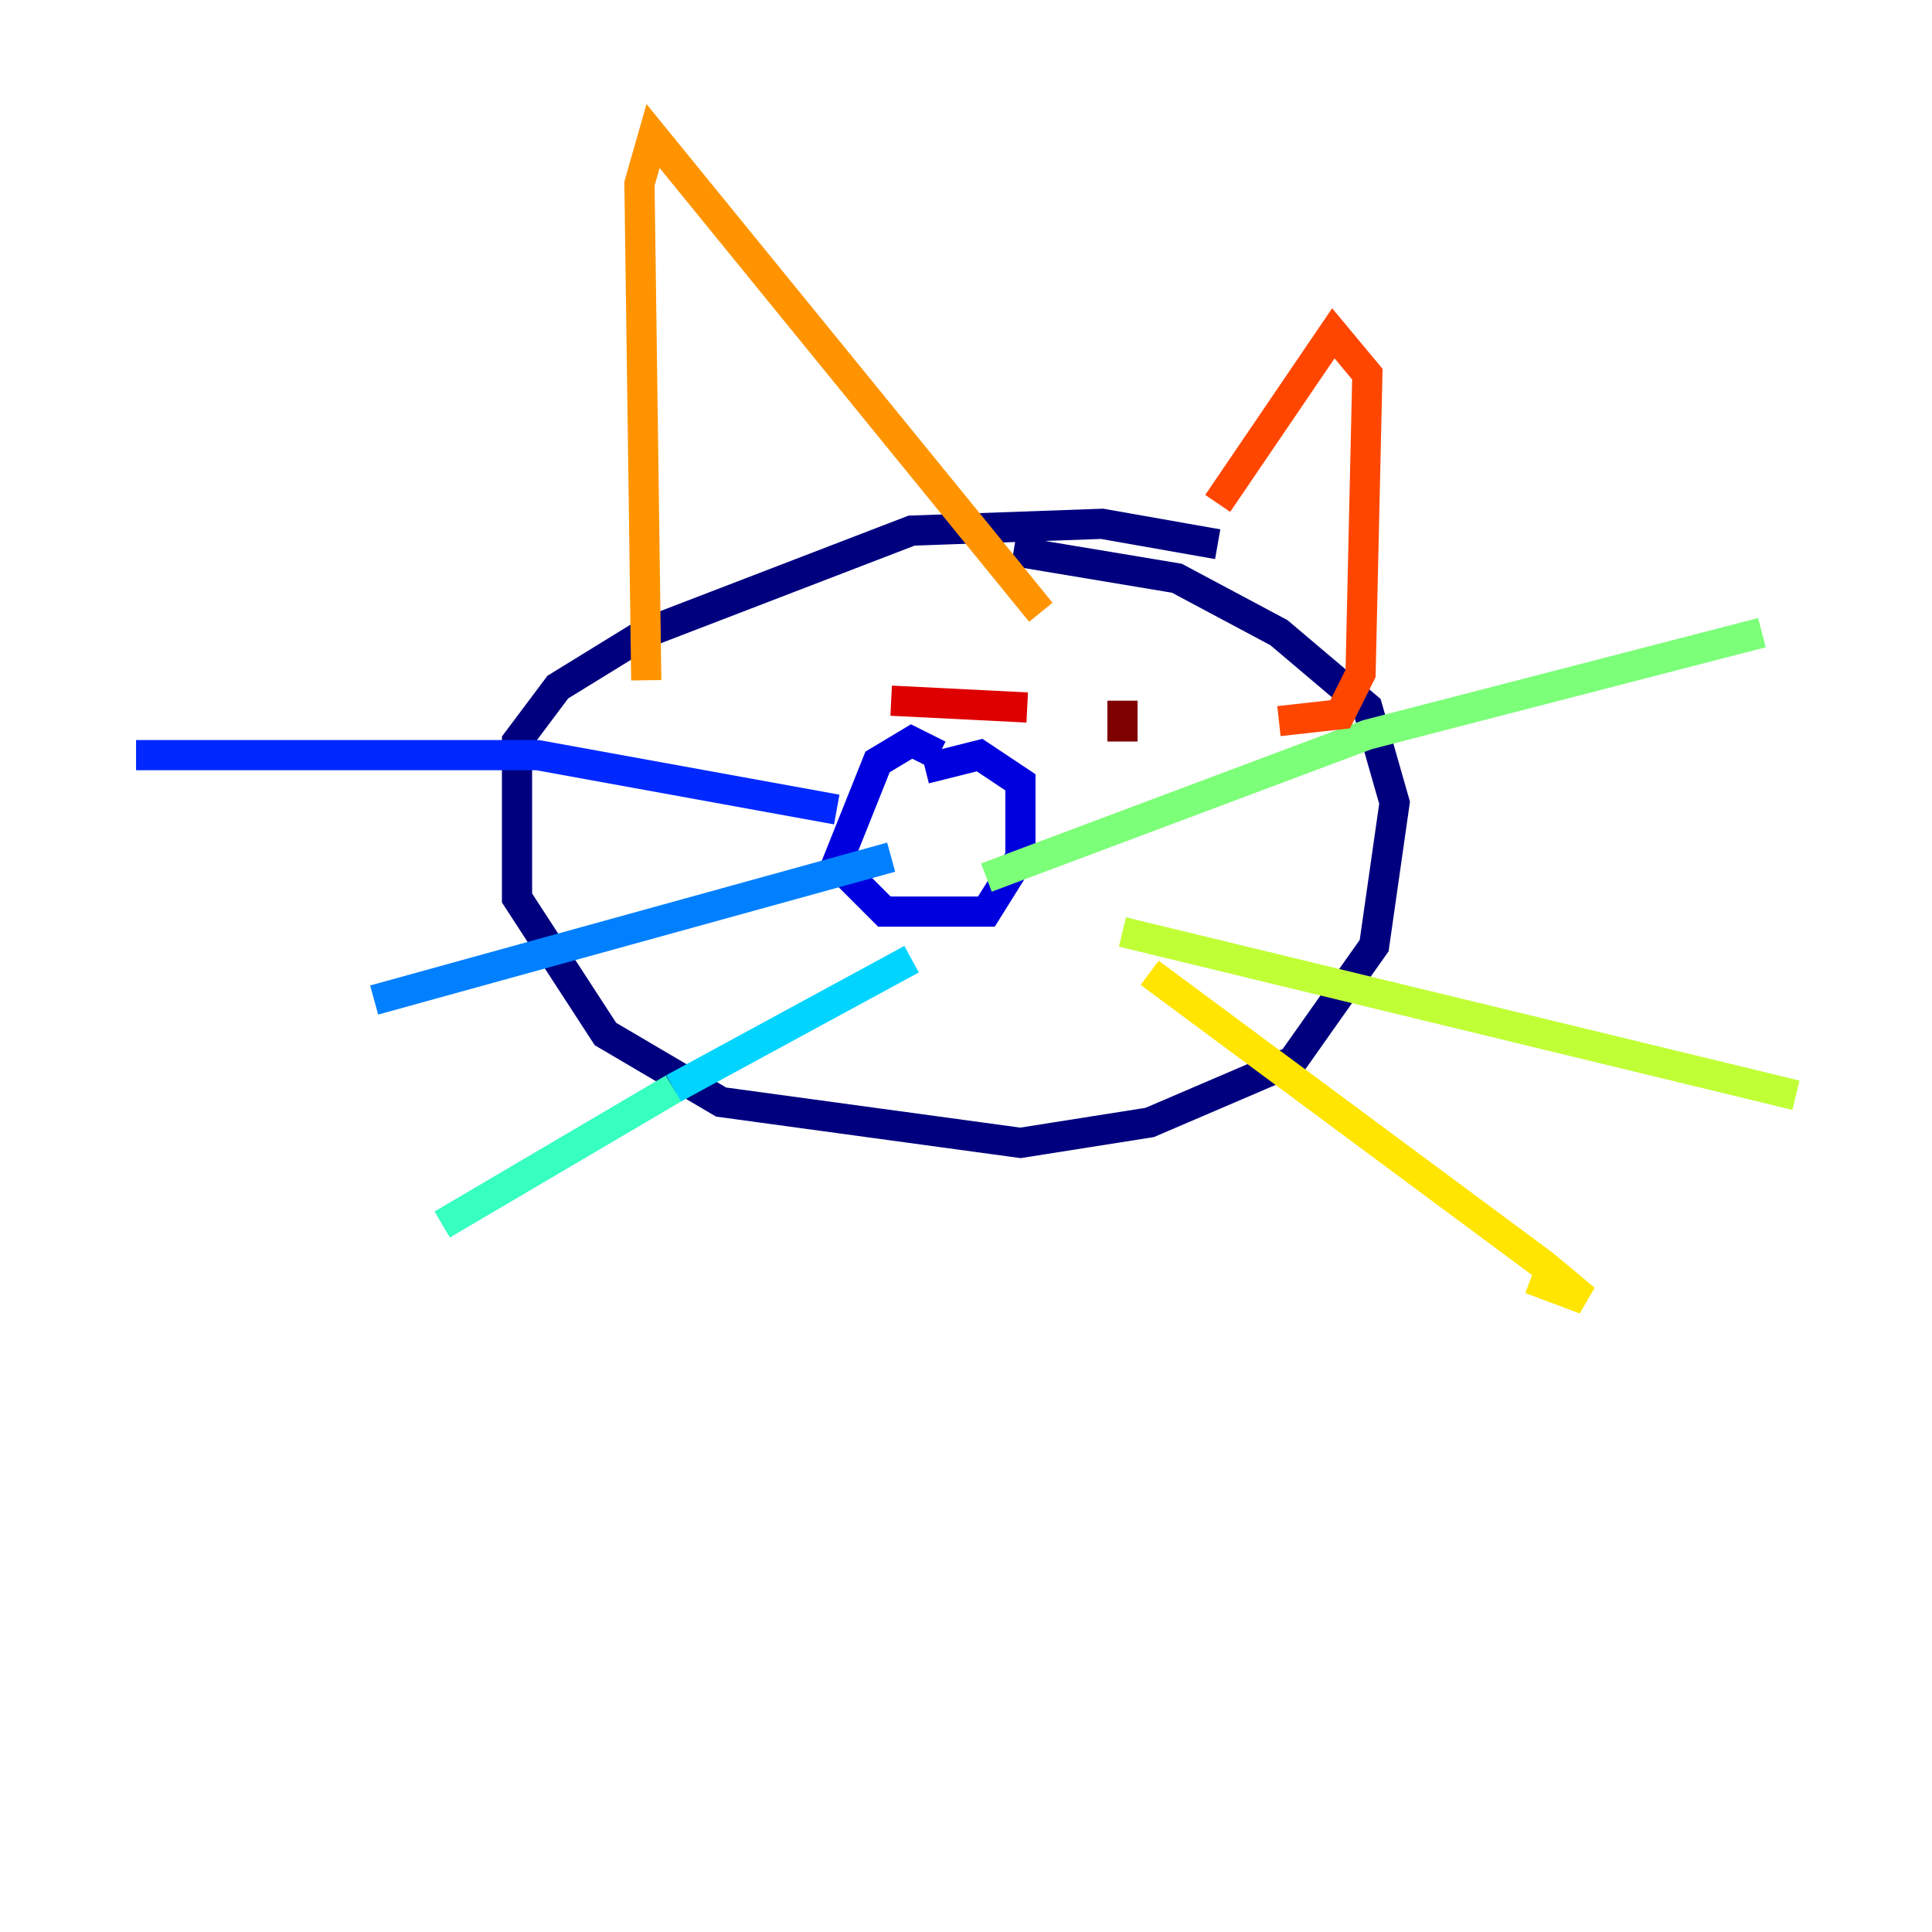 <?xml version="1.0" encoding="utf-8" ?>
<svg baseProfile="tiny" height="128" version="1.2" viewBox="0,0,128,128" width="128" xmlns="http://www.w3.org/2000/svg" xmlns:ev="http://www.w3.org/2001/xml-events" xmlns:xlink="http://www.w3.org/1999/xlink"><defs /><polyline fill="none" points="80.676,36.056 73.014,34.704 60.394,35.155 42.817,41.916 36.958,45.521 34.254,49.127 34.254,59.493 40.113,68.507 47.775,73.014 67.606,75.718 76.169,74.366 85.634,70.31 91.042,62.648 92.394,53.183 90.591,46.873 84.732,41.916 77.972,38.31 67.155,36.507" stroke="#00007f" stroke-width="2" /><polyline fill="none" points="62.197,50.028 60.394,49.127 58.141,50.479 55.437,57.239 58.592,60.394 65.352,60.394 67.606,56.789 67.606,51.831 64.901,50.028 61.296,50.93" stroke="#0000de" stroke-width="2" /><polyline fill="none" points="55.437,53.634 35.606,50.028 9.014,50.028" stroke="#0028ff" stroke-width="2" /><polyline fill="none" points="59.042,56.789 24.789,66.254" stroke="#0080ff" stroke-width="2" /><polyline fill="none" points="60.394,63.549 44.62,72.113" stroke="#00d4ff" stroke-width="2" /><polyline fill="none" points="44.62,72.113 29.296,81.127" stroke="#36ffc0" stroke-width="2" /><polyline fill="none" points="65.352,58.141 90.591,48.676 116.732,41.916" stroke="#7cff79" stroke-width="2" /><polyline fill="none" points="74.366,61.746 118.986,72.563" stroke="#c0ff36" stroke-width="2" /><polyline fill="none" points="76.169,64.451 102.31,83.831 105.014,86.085 101.409,84.732" stroke="#ffe500" stroke-width="2" /><polyline fill="none" points="42.817,45.07 42.366,12.169 43.268,9.014 68.958,40.563" stroke="#ff9400" stroke-width="2" /><polyline fill="none" points="80.676,33.352 88.338,22.084 90.591,24.789 90.141,44.62 88.789,47.324 84.732,47.775" stroke="#ff4600" stroke-width="2" /><polyline fill="none" points="59.042,46.422 68.056,46.873" stroke="#de0000" stroke-width="2" /><polyline fill="none" points="74.366,46.422 74.366,49.127" stroke="#7f0000" stroke-width="2" /></svg>